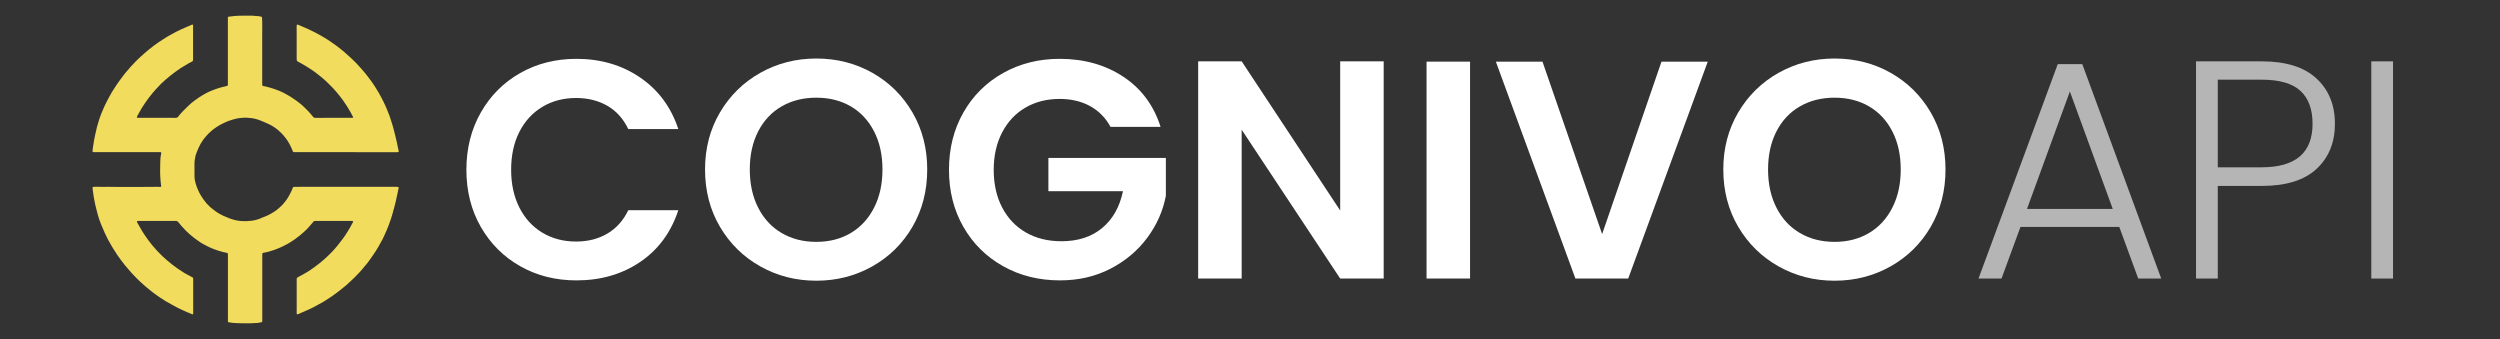 <?xml version="1.0" encoding="utf-8"?>
<!-- Generator: Adobe Illustrator 16.0.3, SVG Export Plug-In . SVG Version: 6.00 Build 0)  -->
<!DOCTYPE svg PUBLIC "-//W3C//DTD SVG 1.1//EN" "http://www.w3.org/Graphics/SVG/1.1/DTD/svg11.dtd">
<svg version="1.1" id="Capa_1" xmlns="http://www.w3.org/2000/svg" xmlns:xlink="http://www.w3.org/1999/xlink" x="0px" y="0px"
	 width="177px" height="24px" viewBox="0 0 177 24" enable-background="new 0 0 177 24" xml:space="preserve">
<rect x="0" y="0" width="177" height="24" fill="#333333" stroke="none"/>
<g>
	<g>
		<path fill="#F1DC5E" d="M24.488,10.773c-1.208,0-2.416,0-3.624,0c-0.104,0-0.114-0.003-0.15-0.105
			c-0.062-0.173-0.146-0.337-0.233-0.499c-0.067-0.125-0.149-0.246-0.234-0.363c-0.115-0.159-0.245-0.301-0.385-0.437
			c-0.241-0.234-0.51-0.428-0.814-0.574c-0.172-0.083-0.351-0.152-0.526-0.229c-0.133-0.06-0.271-0.106-0.413-0.143
			c-0.139-0.036-0.28-0.065-0.426-0.071c-0.082-0.002-0.164-0.014-0.247-0.021c-0.018-0.001-0.038-0.005-0.056-0.003
			c-0.225,0.011-0.448,0.025-0.668,0.076c-0.124,0.027-0.241,0.067-0.36,0.103c-0.209,0.061-0.405,0.154-0.6,0.247
			c-0.152,0.076-0.299,0.161-0.442,0.254c-0.264,0.173-0.493,0.384-0.704,0.616c-0.157,0.171-0.292,0.361-0.406,0.562
			c-0.102,0.186-0.193,0.375-0.262,0.572c-0.035,0.099-0.085,0.195-0.103,0.3c-0.033,0.184-0.071,0.366-0.067,0.556
			c0.007,0.297,0,0.597,0.002,0.896c0.002,0.16,0.037,0.314,0.077,0.468c0.047,0.174,0.114,0.34,0.186,0.502
			c0.059,0.137,0.129,0.27,0.209,0.395c0.098,0.158,0.204,0.313,0.323,0.455c0.013,0.018,0.026,0.033,0.041,0.051
			c0.108,0.113,0.214,0.227,0.332,0.33c0.095,0.082,0.197,0.154,0.297,0.23c0.108,0.082,0.224,0.15,0.341,0.217
			c0.164,0.09,0.33,0.174,0.508,0.232c0.04,0.012,0.076,0.039,0.115,0.053c0.13,0.043,0.257,0.092,0.389,0.127
			c0.143,0.033,0.285,0.064,0.433,0.076s0.297,0.014,0.447,0.012c0.242-0.008,0.48-0.035,0.713-0.105
			c0.138-0.041,0.273-0.086,0.4-0.152c0.038-0.02,0.081-0.029,0.121-0.045c0.185-0.064,0.358-0.156,0.528-0.254
			c0.122-0.07,0.239-0.145,0.351-0.229c0.092-0.07,0.177-0.15,0.266-0.227c0.115-0.098,0.212-0.215,0.307-0.332
			c0.09-0.109,0.172-0.223,0.246-0.346c0.085-0.143,0.16-0.291,0.232-0.438c0.035-0.074,0.063-0.15,0.092-0.223
			c0.02-0.053,0.052-0.078,0.112-0.074c0.164,0.012,0.327-0.008,0.491-0.008c2.216,0,4.432,0,6.646,0
			c0.069,0,0.138,0.002,0.206,0.01c0.035,0.002,0.046,0.018,0.043,0.049c0,0.016,0.003,0.033-0.001,0.051
			c-0.038,0.115-0.047,0.24-0.077,0.359c-0.029,0.115-0.051,0.234-0.079,0.35c-0.003,0.016-0.003,0.031-0.007,0.045
			c-0.036,0.133-0.057,0.273-0.097,0.406c-0.029,0.092-0.045,0.191-0.075,0.287c-0.026,0.084-0.057,0.168-0.068,0.26
			c-0.002,0.02-0.016,0.039-0.021,0.059c-0.025,0.109-0.068,0.209-0.093,0.318c-0.019,0.078-0.057,0.154-0.081,0.23
			c-0.017,0.055-0.037,0.104-0.054,0.154c-0.058,0.178-0.128,0.346-0.202,0.514c-0.057,0.129-0.11,0.262-0.172,0.389
			c-0.073,0.15-0.142,0.303-0.229,0.445c-0.061,0.1-0.112,0.207-0.169,0.307c-0.058,0.104-0.12,0.203-0.183,0.301
			c-0.086,0.137-0.177,0.27-0.269,0.402c-0.09,0.131-0.186,0.258-0.276,0.385c-0.069,0.1-0.154,0.188-0.228,0.281
			c-0.139,0.178-0.293,0.342-0.442,0.512c-0.064,0.07-0.138,0.135-0.204,0.207c-0.104,0.113-0.215,0.219-0.328,0.322
			c-0.121,0.111-0.24,0.225-0.363,0.332c-0.182,0.156-0.372,0.299-0.558,0.449c-0.138,0.109-0.282,0.213-0.429,0.314
			c-0.151,0.105-0.304,0.207-0.461,0.303c-0.085,0.051-0.167,0.111-0.255,0.156c-0.192,0.094-0.371,0.211-0.565,0.307
			c-0.231,0.113-0.46,0.232-0.703,0.328c-0.095,0.037-0.186,0.078-0.278,0.121c-0.047,0.023-0.098,0.033-0.143,0.063
			c-0.018,0.014-0.041,0.01-0.062,0.01c-0.03,0-0.043-0.016-0.045-0.045c0-0.014,0-0.029,0-0.043c0-0.785,0-1.576,0-2.361
			c0-0.021,0-0.049,0.002-0.07c0.005-0.041,0.021-0.07,0.061-0.092c0.131-0.068,0.262-0.141,0.391-0.213
			c0.086-0.047,0.17-0.102,0.255-0.148c0.103-0.059,0.202-0.123,0.299-0.189c0.213-0.15,0.423-0.303,0.626-0.465
			c0.164-0.129,0.321-0.268,0.473-0.41c0.145-0.135,0.289-0.271,0.426-0.418c0.137-0.141,0.26-0.293,0.386-0.445
			c0.099-0.117,0.189-0.24,0.282-0.365c0.079-0.104,0.159-0.211,0.232-0.32c0.068-0.102,0.132-0.205,0.196-0.311
			c0.098-0.156,0.193-0.314,0.274-0.479c0.023-0.049,0.054-0.094,0.078-0.141c0.029-0.059,0.012-0.088-0.051-0.092
			c-0.028,0-0.057,0-0.085,0c-0.844,0-1.689,0-2.534,0c-0.063,0-0.104,0.016-0.143,0.07c-0.057,0.078-0.125,0.146-0.189,0.221
			c-0.119,0.137-0.234,0.273-0.367,0.395c-0.23,0.213-0.466,0.416-0.724,0.596c-0.156,0.111-0.317,0.213-0.481,0.311
			c-0.089,0.055-0.184,0.098-0.277,0.145c-0.1,0.051-0.196,0.105-0.298,0.145c-0.148,0.057-0.291,0.125-0.441,0.174
			c-0.095,0.029-0.19,0.057-0.283,0.088c-0.103,0.039-0.211,0.057-0.317,0.082c-0.038,0.01-0.076,0.023-0.117,0.025
			c-0.089,0.002-0.111,0.029-0.111,0.117c0,0.688,0,1.373,0,2.057c0,0.869,0,1.738,0,2.607c0,0.021,0,0.043-0.003,0.063
			c-0.011,0.068-0.022,0.08-0.091,0.082c-0.044,0-0.083,0.016-0.124,0.025c-0.086,0.025-0.175,0.023-0.262,0.025
			c-0.174,0.01-0.349,0.023-0.525,0.02c-0.159-0.004-0.319,0.004-0.477-0.004c-0.202-0.004-0.403-0.01-0.604-0.027
			c-0.098-0.006-0.194-0.039-0.293-0.041c-0.034-0.002-0.051-0.025-0.053-0.057c-0.001-0.02-0.001-0.041-0.001-0.057
			c0-1.541,0-3.082,0-4.623c0-0.021-0.001-0.039,0-0.063c0.008-0.082-0.03-0.109-0.105-0.123c-0.175-0.029-0.345-0.078-0.515-0.129
			c-0.127-0.039-0.251-0.082-0.375-0.127c-0.21-0.08-0.411-0.178-0.608-0.283c-0.109-0.063-0.222-0.115-0.326-0.184
			c-0.106-0.072-0.211-0.146-0.315-0.219c-0.117-0.082-0.226-0.174-0.335-0.262c-0.053-0.043-0.101-0.086-0.151-0.129
			c-0.127-0.111-0.249-0.229-0.364-0.352c-0.147-0.16-0.297-0.316-0.426-0.494c-0.04-0.051-0.087-0.074-0.156-0.074
			c-0.887,0-1.77,0-2.656,0c-0.117,0-0.134,0.027-0.08,0.127c0.066,0.117,0.131,0.234,0.199,0.352
			c0.097,0.168,0.194,0.334,0.303,0.494c0.171,0.254,0.349,0.502,0.542,0.736c0.111,0.137,0.229,0.266,0.347,0.396
			c0.117,0.127,0.237,0.252,0.362,0.371c0.112,0.107,0.23,0.211,0.349,0.313c0.112,0.094,0.224,0.189,0.34,0.279
			c0.122,0.092,0.245,0.186,0.368,0.275c0.139,0.1,0.283,0.188,0.425,0.283c0.093,0.064,0.195,0.113,0.294,0.17
			c0.125,0.066,0.249,0.133,0.374,0.199c0.037,0.021,0.05,0.049,0.05,0.088c-0.001,0.1,0,0.199,0,0.299c0,0.707,0,1.414,0,2.121
			c0,0.014,0,0.023,0,0.037c-0.001,0.066-0.034,0.09-0.095,0.057c-0.119-0.059-0.247-0.096-0.367-0.152
			c-0.201-0.092-0.404-0.178-0.603-0.279c-0.134-0.068-0.266-0.141-0.398-0.213c-0.165-0.086-0.327-0.18-0.488-0.275
			c-0.239-0.143-0.468-0.303-0.696-0.463c-0.147-0.102-0.288-0.213-0.426-0.328c-0.14-0.113-0.282-0.223-0.415-0.348
			c-0.141-0.131-0.291-0.256-0.427-0.395c-0.146-0.148-0.296-0.293-0.434-0.449c-0.079-0.092-0.162-0.18-0.239-0.271
			c-0.09-0.105-0.183-0.211-0.27-0.32c-0.18-0.223-0.347-0.459-0.511-0.689c-0.079-0.113-0.145-0.232-0.223-0.346
			c-0.084-0.121-0.152-0.25-0.228-0.375c-0.079-0.129-0.153-0.266-0.225-0.4c-0.07-0.135-0.137-0.27-0.198-0.406
			c-0.095-0.213-0.188-0.424-0.274-0.635c-0.094-0.232-0.175-0.471-0.242-0.711c-0.045-0.16-0.087-0.324-0.125-0.486
			c-0.021-0.094-0.045-0.188-0.067-0.283c-0.034-0.152-0.058-0.305-0.087-0.459c-0.03-0.162-0.046-0.328-0.072-0.49
			c-0.01-0.061-0.012-0.121-0.014-0.184c0-0.027,0.009-0.043,0.039-0.049c0.028-0.004,0.056-0.008,0.085-0.008
			c0.128,0,0.256-0.006,0.384,0c0.099,0.004,0.199,0.012,0.298,0.006c0.054-0.002,0.108-0.006,0.163-0.006
			c0.849,0.016,1.699,0.012,2.548,0.008c0.354-0.002,0.706-0.008,1.061-0.008c0.066,0,0.131,0.006,0.198,0.008
			c0.072,0.004,0.093-0.025,0.08-0.096c-0.023-0.121-0.032-0.244-0.044-0.366c-0.042-0.416-0.026-0.831-0.02-1.244
			c0.002-0.215,0.013-0.431,0.064-0.64c0-0.003,0-0.006,0.002-0.007c0.015-0.096,0.005-0.109-0.091-0.109c-1.552,0-3.104,0-4.655,0
			c-0.111,0-0.111,0-0.11-0.108c0.001-0.08,0.018-0.155,0.026-0.231c0.02-0.17,0.046-0.338,0.079-0.505
			c0.028-0.141,0.05-0.284,0.085-0.422c0.024-0.094,0.045-0.19,0.068-0.284C6.833,9.111,6.86,8.998,6.895,8.887
			C6.924,8.795,6.948,8.702,6.977,8.61c0.03-0.094,0.056-0.19,0.089-0.284C7.104,8.22,7.145,8.115,7.187,8.01
			C7.241,7.872,7.3,7.734,7.361,7.599c0.091-0.202,0.19-0.401,0.295-0.596C7.741,6.843,7.832,6.686,7.92,6.527
			C7.959,6.458,8.008,6.399,8.045,6.33c0.039-0.072,0.09-0.139,0.134-0.209C8.269,5.975,8.377,5.84,8.473,5.697
			c0.076-0.112,0.156-0.22,0.241-0.325c0.11-0.138,0.213-0.278,0.333-0.406C9.123,4.885,9.19,4.795,9.264,4.713
			c0.09-0.101,0.185-0.198,0.278-0.295c0.077-0.08,0.157-0.158,0.236-0.236c0.134-0.134,0.28-0.255,0.42-0.382
			c0.147-0.134,0.303-0.258,0.457-0.383c0.167-0.135,0.341-0.263,0.518-0.386c0.222-0.153,0.449-0.297,0.679-0.438
			c0.108-0.065,0.221-0.126,0.333-0.186c0.102-0.054,0.205-0.108,0.306-0.166c0.056-0.031,0.114-0.054,0.173-0.08
			c0.044-0.018,0.082-0.045,0.125-0.065c0.148-0.068,0.297-0.132,0.445-0.197c0.104-0.046,0.207-0.092,0.313-0.131
			c0.006-0.003,0.013-0.007,0.019-0.009c0.088-0.034,0.104-0.023,0.104,0.07c0,0.783,0,1.566,0,2.35c0,0.007,0,0.014,0,0.021
			c0.011,0.085-0.018,0.134-0.103,0.175c-0.144,0.07-0.286,0.145-0.42,0.234c-0.117,0.078-0.245,0.143-0.363,0.218
			c-0.138,0.092-0.273,0.188-0.406,0.286c-0.117,0.085-0.23,0.175-0.342,0.265c-0.109,0.087-0.215,0.177-0.321,0.269
			c-0.103,0.09-0.207,0.182-0.304,0.278c-0.126,0.128-0.25,0.257-0.371,0.391c-0.074,0.083-0.148,0.167-0.22,0.251
			c-0.092,0.108-0.181,0.218-0.268,0.333c-0.178,0.232-0.34,0.476-0.499,0.723C9.99,7.723,9.933,7.83,9.874,7.935
			C9.826,8.021,9.782,8.111,9.731,8.196C9.715,8.224,9.705,8.25,9.693,8.279c-0.016,0.04-0.004,0.056,0.04,0.062
			c0.02,0.002,0.038,0,0.057,0c0.883,0,1.766,0,2.649,0.002c0.083,0.001,0.133-0.029,0.183-0.093
			c0.107-0.139,0.222-0.272,0.345-0.396c0.127-0.126,0.252-0.257,0.384-0.379c0.145-0.139,0.299-0.269,0.466-0.384
			c0.088-0.062,0.173-0.131,0.265-0.189c0.086-0.052,0.17-0.11,0.258-0.161c0.091-0.052,0.179-0.107,0.271-0.154
			c0.124-0.063,0.248-0.126,0.38-0.173c0.091-0.031,0.181-0.069,0.271-0.103c0.124-0.048,0.251-0.083,0.379-0.121
			c0.131-0.038,0.265-0.068,0.398-0.097c0.086-0.02,0.094-0.031,0.094-0.121c0-1.449,0-2.896,0-4.343c0-0.121,0-0.241,0.001-0.363
			c0-0.068,0.005-0.076,0.074-0.087c0.134-0.02,0.267-0.036,0.401-0.046C17,1.101,17.391,1.11,17.781,1.11
			c0.105,0.001,0.213,0.005,0.319,0.021c0.002,0,0.004,0.001,0.007,0.001c0.126-0.007,0.249,0.02,0.372,0.045
			c0.061,0.013,0.072,0.025,0.075,0.089c0.024,0.396,0.01,0.792,0.01,1.188c0.003,1.164,0.001,2.33,0.001,3.495
			c0,0.004,0,0.009,0,0.015c0,0.106,0.022,0.131,0.131,0.139c0.066,0.004,0.125,0.024,0.187,0.042
			c0.089,0.025,0.179,0.038,0.266,0.07c0.089,0.031,0.181,0.056,0.27,0.084c0.112,0.037,0.22,0.082,0.331,0.123
			c0.121,0.043,0.235,0.104,0.352,0.162c0.08,0.04,0.159,0.085,0.236,0.128c0.084,0.049,0.167,0.098,0.249,0.148
			c0.239,0.147,0.464,0.317,0.686,0.489c0.038,0.029,0.072,0.063,0.107,0.093C21.544,7.588,21.7,7.741,21.847,7.9
			c0.111,0.122,0.222,0.242,0.321,0.372c0.036,0.047,0.079,0.071,0.145,0.071c0.861-0.002,1.723-0.002,2.583-0.002
			c0.019,0,0.039,0.002,0.058,0c0.043-0.004,0.064-0.035,0.041-0.067c-0.066-0.1-0.108-0.211-0.167-0.312
			c-0.082-0.139-0.161-0.278-0.245-0.416c-0.041-0.067-0.091-0.128-0.13-0.192c-0.049-0.085-0.113-0.159-0.162-0.243
			c-0.032-0.054-0.075-0.097-0.11-0.147c-0.122-0.17-0.258-0.327-0.392-0.485c-0.213-0.256-0.453-0.485-0.691-0.717
			c-0.117-0.113-0.243-0.218-0.37-0.321c-0.144-0.119-0.293-0.229-0.44-0.346c-0.043-0.037-0.092-0.065-0.14-0.096
			c-0.094-0.063-0.185-0.131-0.283-0.189c-0.164-0.097-0.322-0.204-0.491-0.296c-0.096-0.052-0.194-0.104-0.29-0.157
			c-0.042-0.023-0.071-0.051-0.072-0.104C21.01,4.221,21.004,4.19,21.004,4.16c0-0.771,0-1.543-0.001-2.313
			c0-0.106,0.021-0.132,0.131-0.083c0.146,0.063,0.296,0.124,0.441,0.189c0.177,0.078,0.354,0.154,0.526,0.243
			c0.08,0.042,0.161,0.078,0.24,0.12c0.11,0.058,0.218,0.121,0.328,0.178c0.109,0.056,0.215,0.119,0.318,0.185
			c0.145,0.093,0.295,0.178,0.434,0.281c0.125,0.094,0.259,0.175,0.382,0.269c0.175,0.134,0.352,0.263,0.52,0.408
			c0.191,0.163,0.378,0.331,0.561,0.502c0.115,0.106,0.229,0.215,0.335,0.328c0.12,0.128,0.241,0.255,0.355,0.388
			c0.118,0.139,0.239,0.274,0.353,0.417c0.08,0.099,0.155,0.204,0.232,0.305c0.071,0.093,0.145,0.188,0.209,0.284
			c0.096,0.145,0.196,0.287,0.283,0.44c0.053,0.092,0.112,0.179,0.166,0.271c0.126,0.224,0.248,0.451,0.359,0.681
			c0.058,0.117,0.111,0.234,0.164,0.353c0.044,0.103,0.083,0.206,0.125,0.309c0.043,0.109,0.088,0.215,0.126,0.323
			c0.028,0.081,0.053,0.163,0.079,0.242c0.024,0.08,0.043,0.159,0.073,0.236c0.031,0.076,0.05,0.157,0.073,0.237
			c0.033,0.115,0.068,0.23,0.093,0.346c0.02,0.092,0.047,0.179,0.068,0.269c0.044,0.193,0.092,0.386,0.136,0.58
			c0.015,0.062,0.02,0.125,0.036,0.188c0.024,0.098,0.043,0.198,0.066,0.298c0.001,0.006,0.004,0.013,0.006,0.02
			c0.018,0.103,0.003,0.121-0.103,0.121C26.908,10.773,25.697,10.773,24.488,10.773L24.488,10.773z"/>
	</g>
</g>
<g>
	<path fill="#B5B5B5" d="M150.045,16.068h-6.996l-1.342,3.652h-1.628l5.61-15.18h1.737l5.588,15.18h-1.628L150.045,16.068z
		 M149.583,14.793l-3.036-8.316l-3.036,8.316H149.583z"/>
	<path fill="#B5B5B5" d="M164.015,11.955c-0.865,0.807-2.163,1.209-3.894,1.209h-3.103v6.557h-1.54V4.343h4.643
		c1.716,0,3.01,0.403,3.883,1.21c0.872,0.807,1.309,1.877,1.309,3.212C165.313,10.084,164.88,11.148,164.015,11.955z M163.729,8.765
		c0-1.026-0.286-1.804-0.857-2.332c-0.572-0.528-1.489-0.792-2.75-0.792h-3.103v6.204h3.103
		C162.526,11.845,163.729,10.818,163.729,8.765z"/>
	<path fill="#B5B5B5" d="M169.427,4.343v15.378h-1.54V4.343H169.427z"/>
</g>
<g>
	<path fill="#FFFFFF" d="M34.044,7.961c0.682-1.195,1.613-2.126,2.794-2.794c1.181-0.667,2.504-1.001,3.971-1.001
		c1.716,0,3.219,0.44,4.51,1.32s2.192,2.098,2.706,3.652h-3.542c-0.352-0.733-0.847-1.283-1.485-1.65
		c-0.638-0.367-1.375-0.55-2.211-0.55c-0.895,0-1.691,0.209-2.387,0.627c-0.697,0.418-1.239,1.008-1.628,1.771
		s-0.583,1.657-0.583,2.684c0,1.012,0.194,1.904,0.583,2.673s0.931,1.363,1.628,1.781c0.696,0.418,1.492,0.627,2.387,0.627
		c0.836,0,1.573-0.187,2.211-0.561c0.638-0.374,1.133-0.928,1.485-1.66h3.542c-0.514,1.568-1.412,2.79-2.695,3.662
		c-1.284,0.873-2.791,1.309-4.521,1.309c-1.467,0-2.791-0.333-3.971-1c-1.181-0.668-2.112-1.596-2.794-2.783
		s-1.023-2.537-1.023-4.048C33.021,10.51,33.362,9.157,34.044,7.961z"/>
	<path fill="#FFFFFF" d="M53.833,18.862c-1.203-0.675-2.156-1.609-2.86-2.806c-0.704-1.195-1.056-2.548-1.056-4.059
		c0-1.496,0.352-2.841,1.056-4.037c0.704-1.195,1.657-2.13,2.86-2.805c1.203-0.674,2.522-1.012,3.96-1.012
		c1.452,0,2.775,0.338,3.971,1.012c1.195,0.675,2.141,1.61,2.838,2.805c0.696,1.195,1.045,2.541,1.045,4.037
		c0,1.511-0.349,2.863-1.045,4.059c-0.697,1.196-1.646,2.131-2.849,2.806s-2.523,1.012-3.96,1.012
		C56.356,19.874,55.036,19.537,53.833,18.862z M60.235,16.497c0.704-0.418,1.254-1.015,1.65-1.793
		c0.396-0.777,0.594-1.679,0.594-2.706c0-1.026-0.198-1.925-0.594-2.695s-0.946-1.36-1.65-1.771s-1.518-0.616-2.442-0.616
		s-1.742,0.206-2.453,0.616s-1.265,1.001-1.661,1.771s-0.594,1.668-0.594,2.695c0,1.027,0.198,1.929,0.594,2.706
		c0.396,0.778,0.949,1.375,1.661,1.793s1.529,0.627,2.453,0.627S59.531,16.915,60.235,16.497z"/>
	<path fill="#FFFFFF" d="M78.627,8.984c-0.352-0.646-0.836-1.137-1.452-1.474c-0.616-0.337-1.334-0.506-2.156-0.506
		c-0.91,0-1.716,0.206-2.42,0.616c-0.704,0.411-1.254,0.998-1.65,1.76s-0.594,1.643-0.594,2.64c0,1.027,0.202,1.921,0.605,2.684
		s0.964,1.35,1.683,1.761c0.718,0.41,1.554,0.615,2.508,0.615c1.173,0,2.134-0.312,2.882-0.936c0.748-0.623,1.239-1.492,1.474-2.606
		h-5.28v-2.354h8.316v2.684c-0.205,1.071-0.646,2.062-1.32,2.97c-0.675,0.91-1.543,1.639-2.606,2.189
		c-1.064,0.55-2.255,0.824-3.575,0.824c-1.481,0-2.82-0.333-4.015-1c-1.195-0.668-2.134-1.596-2.816-2.783s-1.023-2.537-1.023-4.048
		c0-1.51,0.341-2.863,1.023-4.059s1.621-2.126,2.816-2.794c1.195-0.667,2.526-1.001,3.993-1.001c1.73,0,3.234,0.422,4.51,1.265
		c1.275,0.844,2.155,2.028,2.64,3.553H78.627z"/>
	<path fill="#FFFFFF" d="M97.965,19.721h-3.08L87.91,9.182v10.539h-3.08V4.342h3.08l6.975,10.56V4.342h3.08V19.721z"/>
	<path fill="#FFFFFF" d="M104.08,4.364v15.356H101V4.364H104.08z"/>
	<path fill="#FFFFFF" d="M120.91,4.364l-5.632,15.356h-3.739l-5.633-15.356h3.301l4.224,12.21l4.202-12.21H120.91z"/>
	<path fill="#FFFFFF" d="M125.926,18.862c-1.202-0.675-2.155-1.609-2.859-2.806c-0.704-1.195-1.057-2.548-1.057-4.059
		c0-1.496,0.353-2.841,1.057-4.037s1.657-2.13,2.859-2.805c1.203-0.674,2.522-1.012,3.961-1.012c1.451,0,2.775,0.338,3.971,1.012
		c1.195,0.675,2.141,1.61,2.838,2.805c0.696,1.195,1.045,2.541,1.045,4.037c0,1.511-0.349,2.863-1.045,4.059
		c-0.697,1.196-1.646,2.131-2.849,2.806c-1.203,0.675-2.523,1.012-3.96,1.012C128.448,19.874,127.129,19.537,125.926,18.862z
		 M132.328,16.497c0.704-0.418,1.254-1.015,1.65-1.793c0.396-0.777,0.594-1.679,0.594-2.706c0-1.026-0.198-1.925-0.594-2.695
		c-0.396-0.77-0.946-1.36-1.65-1.771s-1.518-0.616-2.441-0.616c-0.925,0-1.742,0.206-2.453,0.616
		c-0.712,0.411-1.266,1.001-1.661,1.771c-0.396,0.77-0.594,1.668-0.594,2.695c0,1.027,0.197,1.929,0.594,2.706
		c0.396,0.778,0.949,1.375,1.661,1.793c0.711,0.418,1.528,0.627,2.453,0.627C130.811,17.124,131.624,16.915,132.328,16.497z"/>
</g>
<g>
</g>
<g>
</g>
<g>
</g>
<g>
</g>
<g>
</g>
<g>
</g>
</svg>
